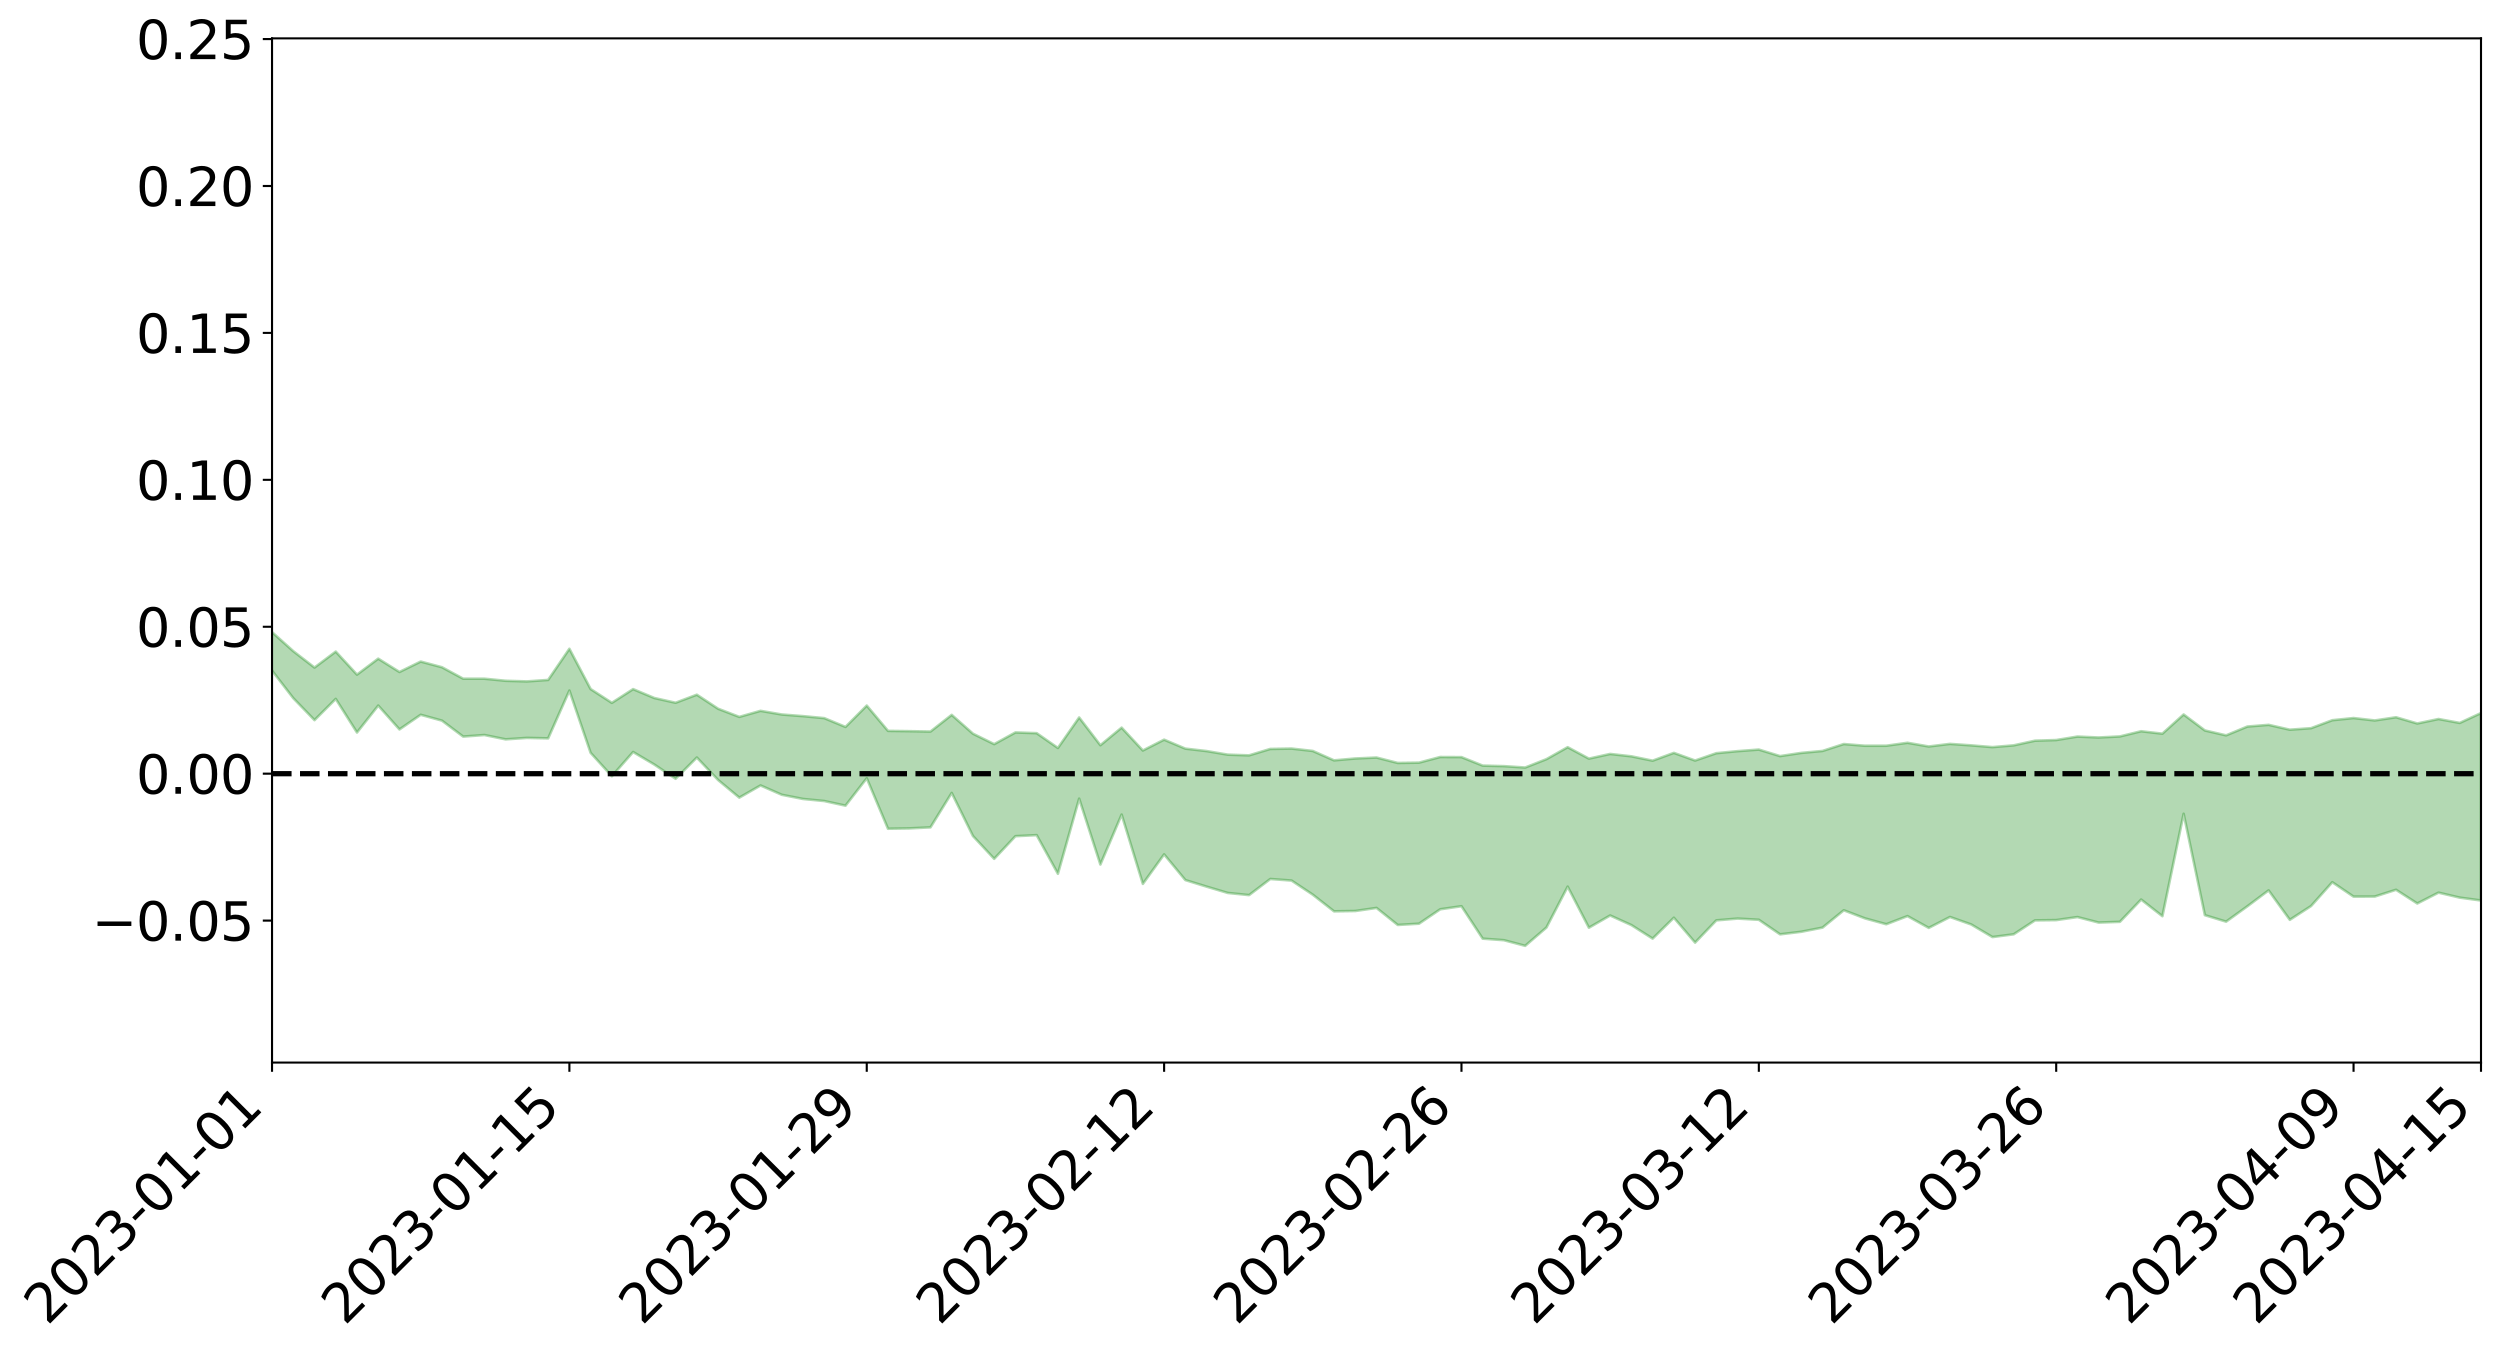 <?xml version="1.0" encoding="utf-8" standalone="no"?>
<!DOCTYPE svg PUBLIC "-//W3C//DTD SVG 1.1//EN"
  "http://www.w3.org/Graphics/SVG/1.1/DTD/svg11.dtd">
<svg xmlns:xlink="http://www.w3.org/1999/xlink" width="947.275pt" height="512.69pt" viewBox="0 0 947.275 512.69" xmlns="http://www.w3.org/2000/svg" version="1.1">
 <defs>
  <style type="text/css">*{stroke-linejoin: round; stroke-linecap: butt}</style>
 </defs>
 <g id="figure_1">
  <g id="patch_1">
   <path d="M 0 512.69 
L 947.275 512.69 
L 947.275 0 
L 0 0 
z
" style="fill: #ffffff"/>
  </g>
  <g id="axes_1">
   <g id="patch_2">
    <path d="M 103.075 402.616 
L 940.075 402.616 
L 940.075 14.536 
L 103.075 14.536 
z
" style="fill: #ffffff"/>
   </g>
   <g id="PolyCollection_1">
    <path d="M -4315.319 293.09 
L -4315.319 293.102 
L -4307.271 293.031 
L -4299.223 292.972 
L -4291.175 292.907 
L -4283.127 292.866 
L -4275.079 292.816 
L -4267.031 292.758 
L -4258.983 292.701 
L -4250.935 292.648 
L -4242.887 292.604 
L -4234.839 292.551 
L -4226.791 292.495 
L -4218.742 292.441 
L -4210.694 292.372 
L -4202.646 292.317 
L -4194.598 292.25 
L -4186.55 292.196 
L -4178.502 292.117 
L -4170.454 292.055 
L -4162.406 291.997 
L -4154.358 291.925 
L -4146.31 291.855 
L -4138.262 291.788 
L -4130.214 291.705 
L -4122.166 291.634 
L -4114.117 291.549 
L -4106.069 291.463 
L -4098.021 291.367 
L -4089.973 291.269 
L -4081.925 291.174 
L -4073.877 291.063 
L -4065.829 290.935 
L -4057.781 290.825 
L -4049.733 290.698 
L -4041.685 290.55 
L -4033.637 290.416 
L -4025.589 290.256 
L -4017.541 290.094 
L -4009.492 289.929 
L -4001.444 289.754 
L -3993.396 289.558 
L -3985.348 289.349 
L -3977.3 289.128 
L -3969.252 288.919 
L -3961.204 288.667 
L -3953.156 288.432 
L -3945.108 288.182 
L -3937.06 287.932 
L -3929.012 287.662 
L -3920.964 287.366 
L -3912.916 287.099 
L -3904.867 286.797 
L -3896.819 286.483 
L -3888.771 286.18 
L -3880.723 285.882 
L -3872.675 285.554 
L -3864.627 285.223 
L -3856.579 284.895 
L -3848.531 284.551 
L -3840.483 284.204 
L -3832.435 283.86 
L -3824.387 283.502 
L -3816.339 283.144 
L -3808.291 282.794 
L -3800.242 282.427 
L -3792.194 282.029 
L -3784.146 281.647 
L -3776.098 281.267 
L -3768.05 280.894 
L -3760.002 280.503 
L -3751.954 280.122 
L -3743.906 279.734 
L -3735.858 279.391 
L -3727.81 278.972 
L -3719.762 278.619 
L -3711.714 278.223 
L -3703.666 277.849 
L -3695.617 277.452 
L -3687.569 277.101 
L -3679.521 276.696 
L -3671.473 276.32 
L -3663.425 275.97 
L -3655.377 275.582 
L -3647.329 275.223 
L -3639.281 274.848 
L -3631.233 274.464 
L -3623.185 274.096 
L -3615.137 273.738 
L -3607.089 273.354 
L -3599.041 272.989 
L -3590.992 272.612 
L -3582.944 272.241 
L -3574.896 271.885 
L -3566.848 271.521 
L -3558.8 271.152 
L -3550.752 270.827 
L -3542.704 270.448 
L -3534.656 270.087 
L -3526.608 269.732 
L -3518.56 269.375 
L -3510.512 269.019 
L -3502.464 268.657 
L -3494.416 268.313 
L -3486.367 267.952 
L -3478.319 267.58 
L -3470.271 267.203 
L -3462.223 266.82 
L -3454.175 266.466 
L -3446.127 266.069 
L -3438.079 265.642 
L -3430.031 265.245 
L -3421.983 264.823 
L -3413.935 264.395 
L -3405.887 263.939 
L -3397.839 263.474 
L -3389.791 263.048 
L -3381.742 262.553 
L -3373.694 262.087 
L -3365.646 261.582 
L -3357.598 261.124 
L -3349.55 260.575 
L -3341.502 260.039 
L -3333.454 259.521 
L -3325.406 258.994 
L -3317.358 258.45 
L -3309.31 257.878 
L -3301.262 257.349 
L -3293.214 256.733 
L -3285.166 256.201 
L -3277.117 255.567 
L -3269.069 254.957 
L -3261.021 254.364 
L -3252.973 253.799 
L -3244.925 253.129 
L -3236.877 252.532 
L -3228.829 251.752 
L -3220.781 251.095 
L -3212.733 250.491 
L -3204.685 249.799 
L -3196.637 249.089 
L -3188.589 248.259 
L -3180.541 247.49 
L -3172.492 246.869 
L -3164.444 245.828 
L -3156.396 245.016 
L -3148.348 244.188 
L -3140.3 243.329 
L -3132.252 242.34 
L -3124.204 241.422 
L -3116.156 240.765 
L -3108.108 239.897 
L -3100.06 238.391 
L -3092.012 237.154 
L -3083.964 236.283 
L -3075.916 235.026 
L -3067.867 234.016 
L -3059.819 233.163 
L -3051.771 231.788 
L -3043.723 230.205 
L -3035.675 229.183 
L -3027.627 228.6 
L -3019.579 227.32 
L -3011.531 226.857 
L -3003.483 226.001 
L -2995.435 224.607 
L -2987.387 224.537 
L -2979.339 225.029 
L -2971.291 226.194 
L -2963.242 224.782 
L -2955.194 227.454 
L -2947.146 228.109 
L -2939.098 224.352 
L -2931.05 225.356 
L -2923.002 226.963 
L -2914.954 225.932 
L -2906.906 225.675 
L -2898.858 232.899 
L -2890.81 243.498 
L -2882.762 248.825 
L -2874.714 237.539 
L -2866.666 243.475 
L -2858.617 251.217 
L -2850.569 250.845 
L -2842.521 266.505 
L -2834.473 264.439 
L -2826.425 259.724 
L -2818.377 247.958 
L -2810.329 259.11 
L -2802.281 265.834 
L -2794.233 263.085 
L -2786.185 264.87 
L -2778.137 271.214 
L -2770.089 270.416 
L -2762.041 265.028 
L -2753.992 271.899 
L -2745.944 273.304 
L -2737.896 270.921 
L -2729.848 275.312 
L -2721.8 276.96 
L -2713.752 276.604 
L -2705.704 275.367 
L -2697.656 276.872 
L -2689.608 275.504 
L -2681.56 275.722 
L -2673.512 277.178 
L -2665.464 276.013 
L -2657.416 276.795 
L -2649.367 276.962 
L -2641.319 276.068 
L -2633.271 276.598 
L -2625.223 275.27 
L -2617.175 275.538 
L -2609.127 276.132 
L -2601.079 276.355 
L -2593.031 275.841 
L -2584.983 275.443 
L -2576.935 275.524 
L -2568.887 275.091 
L -2560.839 275.246 
L -2552.791 275.393 
L -2544.742 274.641 
L -2536.694 275.439 
L -2528.646 275.076 
L -2520.598 275.118 
L -2512.55 275.493 
L -2504.502 275.191 
L -2496.454 275.401 
L -2488.406 276.021 
L -2480.358 276.799 
L -2472.31 276.12 
L -2464.262 276.352 
L -2456.214 276.419 
L -2448.166 278.75 
L -2440.117 279.252 
L -2432.069 280.449 
L -2424.021 279.114 
L -2415.973 278.465 
L -2407.925 279.283 
L -2399.877 281.008 
L -2391.829 281.71 
L -2383.781 280.029 
L -2375.733 282.451 
L -2367.685 282.406 
L -2359.637 282.756 
L -2351.589 282.233 
L -2343.541 283.768 
L -2335.492 284.027 
L -2327.444 285.367 
L -2319.396 285.291 
L -2311.348 285.479 
L -2303.3 285.221 
L -2295.252 285.574 
L -2287.204 285.973 
L -2279.156 286.096 
L -2271.108 286.927 
L -2263.06 287.145 
L -2255.012 287.352 
L -2246.964 286.722 
L -2238.916 286.322 
L -2230.867 286.616 
L -2222.819 286.148 
L -2214.771 286.933 
L -2206.723 286.848 
L -2198.675 286.121 
L -2190.627 285.726 
L -2182.579 285.656 
L -2174.531 284.856 
L -2166.483 284.9 
L -2158.435 284.379 
L -2150.387 284.075 
L -2142.339 283.502 
L -2134.291 282.868 
L -2126.242 282.442 
L -2118.194 281.879 
L -2110.146 281.53 
L -2102.098 280.656 
L -2094.05 279.965 
L -2086.002 279.214 
L -2077.954 278.925 
L -2069.906 278.132 
L -2061.858 277.555 
L -2053.81 276.815 
L -2045.762 275.41 
L -2037.714 275.205 
L -2029.666 274.162 
L -2021.617 273.469 
L -2013.569 272.644 
L -2005.521 271.582 
L -1997.473 270.642 
L -1989.425 269.792 
L -1981.377 268.443 
L -1973.329 267.857 
L -1965.281 266.599 
L -1957.233 266.147 
L -1949.185 264.822 
L -1941.137 263.577 
L -1933.089 262.697 
L -1925.041 262.169 
L -1916.992 260.635 
L -1908.944 259.906 
L -1900.896 258.705 
L -1892.848 257.94 
L -1884.8 256.658 
L -1876.752 255.622 
L -1868.704 256.593 
L -1860.656 253.469 
L -1852.608 253.979 
L -1844.56 252.705 
L -1836.512 252.126 
L -1828.464 251.224 
L -1820.416 250.247 
L -1812.367 249.372 
L -1804.319 248.69 
L -1796.271 248.132 
L -1788.223 247.457 
L -1780.175 250.016 
L -1772.127 245.73 
L -1764.079 245.747 
L -1756.031 250.691 
L -1747.983 245.704 
L -1739.935 247.589 
L -1731.887 247.903 
L -1723.839 245.518 
L -1715.791 247.043 
L -1707.742 250.644 
L -1699.694 249.082 
L -1691.646 248.867 
L -1683.598 251.536 
L -1675.55 251.576 
L -1667.502 253.414 
L -1659.454 255.92 
L -1651.406 259.007 
L -1643.358 266.735 
L -1635.31 265.318 
L -1627.262 269.46 
L -1619.214 272.712 
L -1611.166 274.752 
L -1603.117 278.86 
L -1595.069 281.315 
L -1587.021 276.825 
L -1578.973 281.276 
L -1570.925 287.555 
L -1562.877 290.541 
L -1554.829 291.206 
L -1546.781 298.906 
L -1538.733 299.306 
L -1530.685 300.742 
L -1522.637 300.587 
L -1514.589 306.671 
L -1506.541 304.31 
L -1498.492 303.222 
L -1490.444 307.77 
L -1482.396 312.38 
L -1474.348 310.932 
L -1466.3 312.937 
L -1458.252 313.493 
L -1450.204 313.277 
L -1442.156 312.384 
L -1434.108 313.281 
L -1426.06 313.55 
L -1418.012 317.713 
L -1409.964 314.63 
L -1401.916 318.197 
L -1393.867 316.99 
L -1385.819 315.827 
L -1377.771 317.282 
L -1369.723 317.706 
L -1361.675 315.44 
L -1353.627 315.581 
L -1345.579 314.922 
L -1337.531 316.965 
L -1329.483 315.45 
L -1321.435 314.699 
L -1313.387 314.154 
L -1305.339 315.025 
L -1297.291 314.022 
L -1289.242 312.565 
L -1281.194 312.527 
L -1273.146 310.332 
L -1265.098 310 
L -1257.05 312.3 
L -1249.002 311.894 
L -1240.954 309.968 
L -1232.906 308.781 
L -1224.858 308.544 
L -1216.81 306.443 
L -1208.762 306.334 
L -1200.714 306.109 
L -1192.666 305.482 
L -1184.617 304.168 
L -1176.569 302.29 
L -1168.521 303.156 
L -1160.473 301.916 
L -1152.425 301.949 
L -1144.377 301.09 
L -1136.329 301.538 
L -1128.281 299.882 
L -1120.233 297.657 
L -1112.185 297.415 
L -1104.137 295.698 
L -1096.089 293.137 
L -1088.041 294.342 
L -1079.992 291.639 
L -1071.944 293.022 
L -1063.896 292.37 
L -1055.848 292.757 
L -1047.8 290.785 
L -1039.752 290.729 
L -1031.704 290.57 
L -1023.656 287.083 
L -1015.608 288.509 
L -1007.56 288.235 
L -999.512 288.191 
L -991.464 287.042 
L -983.416 287.706 
L -975.367 286.472 
L -967.319 285.86 
L -959.271 283.27 
L -951.223 282.471 
L -943.175 281.686 
L -935.127 281.077 
L -927.079 281.347 
L -919.031 280.734 
L -910.983 279.147 
L -902.935 279.349 
L -894.887 278.235 
L -886.839 278.075 
L -878.791 277.815 
L -870.742 278.034 
L -862.694 276.513 
L -854.646 272.963 
L -846.598 275.828 
L -838.55 275.248 
L -830.502 274.658 
L -822.454 273.969 
L -814.406 272.037 
L -806.358 271.994 
L -798.31 270.605 
L -790.262 270.433 
L -782.214 269.602 
L -774.166 267.727 
L -766.117 266.014 
L -758.069 268.232 
L -750.021 267.385 
L -741.973 264.917 
L -733.925 265.567 
L -725.877 262.584 
L -717.829 261.144 
L -709.781 261.772 
L -701.733 259.455 
L -693.685 262.775 
L -685.637 258.999 
L -677.589 256.102 
L -669.541 257.243 
L -661.492 257.947 
L -653.444 257.179 
L -645.396 258.007 
L -637.348 255.57 
L -629.3 258.194 
L -621.252 254.693 
L -613.204 254.405 
L -605.156 253.11 
L -597.108 250.496 
L -589.06 252.358 
L -581.012 256.013 
L -572.964 250.167 
L -564.916 250.607 
L -556.867 247.398 
L -548.819 249.407 
L -540.771 246.518 
L -532.723 245.336 
L -524.675 243.425 
L -516.627 245.423 
L -508.579 243.921 
L -500.531 245.017 
L -492.483 243.989 
L -484.435 237.939 
L -476.387 240.696 
L -468.339 238.028 
L -460.291 239.799 
L -452.242 238.347 
L -444.194 241.104 
L -436.146 242.242 
L -428.098 241.712 
L -420.05 246.46 
L -412.002 253.018 
L -403.954 242.443 
L -395.906 242.766 
L -387.858 240.161 
L -379.81 242.801 
L -371.762 242.937 
L -363.714 242.308 
L -355.666 250.46 
L -347.617 249.393 
L -339.569 241.307 
L -331.521 247.672 
L -323.473 245.135 
L -315.425 240.591 
L -307.377 249.026 
L -299.329 247.502 
L -291.281 251.608 
L -283.233 246.556 
L -275.185 244.467 
L -267.137 247.345 
L -259.089 246.194 
L -251.041 249.992 
L -242.992 245.538 
L -234.944 251.784 
L -226.896 247.623 
L -218.848 249.326 
L -210.8 247.271 
L -202.752 249.95 
L -194.704 243.357 
L -186.656 250.405 
L -178.608 247.94 
L -170.56 253.669 
L -162.512 252.428 
L -154.464 255.129 
L -146.416 252.891 
L -138.367 254.354 
L -130.319 258.828 
L -122.271 254.127 
L -114.223 252.173 
L -106.175 253.988 
L -98.127 256.436 
L -90.079 251.956 
L -82.031 246.987 
L -73.983 256.431 
L -65.935 263.244 
L -57.887 250.284 
L -49.839 252.644 
L -41.791 254.497 
L -33.742 253.499 
L -25.694 258.778 
L -17.646 258.726 
L -9.598 254.786 
L -1.55 257.229 
L 6.498 257.592 
L 14.546 250.303 
L 22.594 252.169 
L 30.642 248.716 
L 38.69 259.388 
L 46.738 269.776 
L 54.786 267.225 
L 62.834 257.819 
L 70.883 256.481 
L 78.931 256.484 
L 86.979 255.413 
L 95.027 264.511 
L 103.075 254.093 
L 111.123 264.535 
L 119.171 272.867 
L 127.219 264.822 
L 135.267 277.553 
L 143.315 267.348 
L 151.363 276.383 
L 159.411 270.838 
L 167.459 273.049 
L 175.508 279.103 
L 183.556 278.505 
L 191.604 280.146 
L 199.652 279.596 
L 207.7 279.773 
L 215.748 261.653 
L 223.796 285.251 
L 231.844 294.112 
L 239.892 284.939 
L 247.94 289.699 
L 255.988 295.085 
L 264.036 287.034 
L 272.084 295.543 
L 280.133 302.229 
L 288.181 297.611 
L 296.229 301.151 
L 304.277 302.734 
L 312.325 303.517 
L 320.373 305.271 
L 328.421 294.879 
L 336.469 314.015 
L 344.517 313.882 
L 352.565 313.493 
L 360.613 300.446 
L 368.661 316.773 
L 376.709 325.413 
L 384.758 316.84 
L 392.806 316.441 
L 400.854 331.071 
L 408.902 302.616 
L 416.95 327.568 
L 424.998 308.65 
L 433.046 334.907 
L 441.094 323.73 
L 449.142 333.469 
L 457.19 335.954 
L 465.238 338.349 
L 473.286 339.163 
L 481.334 333.056 
L 489.383 333.654 
L 497.431 338.997 
L 505.479 345.315 
L 513.527 345.188 
L 521.575 344.02 
L 529.623 350.473 
L 537.671 349.999 
L 545.719 344.536 
L 553.767 343.375 
L 561.815 355.665 
L 569.863 356.249 
L 577.911 358.383 
L 585.959 351.456 
L 594.008 335.949 
L 602.056 351.521 
L 610.104 346.884 
L 618.152 350.524 
L 626.2 355.642 
L 634.248 347.737 
L 642.296 357.162 
L 650.344 348.731 
L 658.392 348.058 
L 666.44 348.512 
L 674.488 354.031 
L 682.536 353.056 
L 690.584 351.478 
L 698.633 344.912 
L 706.681 347.984 
L 714.729 350.201 
L 722.777 347.118 
L 730.825 351.586 
L 738.873 347.455 
L 746.921 350.293 
L 754.969 355.063 
L 763.017 354.011 
L 771.065 348.74 
L 779.113 348.636 
L 787.161 347.484 
L 795.209 349.565 
L 803.258 349.292 
L 811.306 340.849 
L 819.354 347.151 
L 827.402 308.345 
L 835.45 346.766 
L 843.498 349.22 
L 851.546 343.408 
L 859.594 337.376 
L 867.642 348.528 
L 875.69 343.304 
L 883.738 334.278 
L 891.786 339.735 
L 899.834 339.712 
L 907.883 337.142 
L 915.931 342.336 
L 923.979 338.231 
L 932.027 340.116 
L 940.075 341.204 
L 940.075 270.186 
L 940.075 270.186 
L 932.027 273.925 
L 923.979 272.447 
L 915.931 274.137 
L 907.883 271.78 
L 899.834 272.99 
L 891.786 272.075 
L 883.738 272.9 
L 875.69 275.917 
L 867.642 276.49 
L 859.594 274.652 
L 851.546 275.301 
L 843.498 278.634 
L 835.45 276.778 
L 827.402 270.722 
L 819.354 277.999 
L 811.306 277.077 
L 803.258 279.041 
L 795.209 279.444 
L 787.161 279.096 
L 779.113 280.413 
L 771.065 280.66 
L 763.017 282.421 
L 754.969 283.091 
L 746.921 282.427 
L 738.873 281.87 
L 730.825 282.85 
L 722.777 281.448 
L 714.729 282.563 
L 706.681 282.573 
L 698.633 281.929 
L 690.584 284.54 
L 682.536 285.283 
L 674.488 286.494 
L 666.44 284.023 
L 658.392 284.622 
L 650.344 285.393 
L 642.296 288.18 
L 634.248 285.273 
L 626.2 288.227 
L 618.152 286.582 
L 610.104 285.679 
L 602.056 287.454 
L 594.008 283.123 
L 585.959 287.659 
L 577.911 290.83 
L 569.863 290.298 
L 561.815 290.099 
L 553.767 286.881 
L 545.719 286.84 
L 537.671 288.973 
L 529.623 289.09 
L 521.575 287.039 
L 513.527 287.403 
L 505.479 288.113 
L 497.431 284.546 
L 489.383 283.641 
L 481.334 283.785 
L 473.286 286.215 
L 465.238 285.947 
L 457.19 284.586 
L 449.142 283.665 
L 441.094 280.272 
L 433.046 284.372 
L 424.998 275.714 
L 416.95 282.382 
L 408.902 271.866 
L 400.854 283.418 
L 392.806 277.805 
L 384.758 277.535 
L 376.709 281.959 
L 368.661 278 
L 360.613 270.876 
L 352.565 277.199 
L 344.517 277.047 
L 336.469 276.934 
L 328.421 267.355 
L 320.373 275.44 
L 312.325 272.108 
L 304.277 271.354 
L 296.229 270.729 
L 288.181 269.344 
L 280.133 271.637 
L 272.084 268.54 
L 264.036 263.232 
L 255.988 266.283 
L 247.94 264.485 
L 239.892 261.119 
L 231.844 266.317 
L 223.796 261.088 
L 215.748 245.833 
L 207.7 257.635 
L 199.652 258.192 
L 191.604 257.956 
L 183.556 257.171 
L 175.508 257.169 
L 167.459 252.821 
L 159.411 250.672 
L 151.363 254.622 
L 143.315 249.578 
L 135.267 255.628 
L 127.219 246.898 
L 119.171 252.947 
L 111.123 246.731 
L 103.075 239.525 
L 95.027 246.853 
L 86.979 240.177 
L 78.931 240.979 
L 70.883 240.019 
L 62.834 241.125 
L 54.786 247.864 
L 46.738 249.454 
L 38.69 241.763 
L 30.642 234.642 
L 22.594 236.722 
L 14.546 234.643 
L 6.498 240.05 
L -1.55 239.65 
L -9.598 238.111 
L -17.646 240.12 
L -25.694 240.945 
L -33.742 236.832 
L -41.791 236.539 
L -49.839 235.262 
L -57.887 232.909 
L -65.935 242.672 
L -73.983 238.136 
L -82.031 230.04 
L -90.079 232.903 
L -98.127 236.79 
L -106.175 234.732 
L -114.223 233.068 
L -122.271 234.128 
L -130.319 237.083 
L -138.367 234.42 
L -146.416 232.236 
L -154.464 233.915 
L -162.512 233.181 
L -170.56 232.078 
L -178.608 227.845 
L -186.656 228.781 
L -194.704 222.729 
L -202.752 228.713 
L -210.8 225.824 
L -218.848 227.162 
L -226.896 224.356 
L -234.944 228.748 
L -242.992 223.411 
L -251.041 225.777 
L -259.089 222.657 
L -267.137 222.999 
L -275.185 219.909 
L -283.233 223.501 
L -291.281 226.46 
L -299.329 221.286 
L -307.377 223.099 
L -315.425 215.224 
L -323.473 218.087 
L -331.521 221.382 
L -339.569 215.301 
L -347.617 223.342 
L -355.666 221.641 
L -363.714 215.29 
L -371.762 215.932 
L -379.81 215.497 
L -387.858 213.134 
L -395.906 213.848 
L -403.954 214.233 
L -412.002 223.486 
L -420.05 216.59 
L -428.098 212.535 
L -436.146 212.986 
L -444.194 211.924 
L -452.242 208.441 
L -460.291 208.634 
L -468.339 208.024 
L -476.387 208.678 
L -484.435 206.535 
L -492.483 212.585 
L -500.531 212.605 
L -508.579 210.944 
L -516.627 212.283 
L -524.675 210.144 
L -532.723 211.034 
L -540.771 212.429 
L -548.819 213.018 
L -556.867 212.205 
L -564.916 214.293 
L -572.964 214.132 
L -581.012 219.253 
L -589.06 215.115 
L -597.108 212.854 
L -605.156 214.935 
L -613.204 217.137 
L -621.252 216.738 
L -629.3 218.501 
L -637.348 215.591 
L -645.396 217.316 
L -653.444 216.622 
L -661.492 217.896 
L -669.541 217.491 
L -677.589 215.471 
L -685.637 217.429 
L -693.685 221.079 
L -701.733 217.923 
L -709.781 220.175 
L -717.829 220.248 
L -725.877 220.157 
L -733.925 223.384 
L -741.973 222.626 
L -750.021 224.57 
L -758.069 225.473 
L -766.117 223.26 
L -774.166 225.507 
L -782.214 227.186 
L -790.262 227.801 
L -798.31 228.005 
L -806.358 229.121 
L -814.406 229.777 
L -822.454 231.545 
L -830.502 232.58 
L -838.55 233.593 
L -846.598 233.998 
L -854.646 232.602 
L -862.694 235.009 
L -870.742 236.874 
L -878.791 237.198 
L -886.839 238.408 
L -894.887 237.772 
L -902.935 239.358 
L -910.983 239.7 
L -919.031 241.153 
L -927.079 242.132 
L -935.127 242.351 
L -943.175 243.948 
L -951.223 244.714 
L -959.271 245.672 
L -967.319 247.8 
L -975.367 249.304 
L -983.416 250.863 
L -991.464 250.767 
L -999.512 252.294 
L -1007.56 252.81 
L -1015.608 253.434 
L -1023.656 253.274 
L -1031.704 256.009 
L -1039.752 256.697 
L -1047.8 257.244 
L -1055.848 259.52 
L -1063.896 259.721 
L -1071.944 260.677 
L -1079.992 259.866 
L -1088.041 263.163 
L -1096.089 262.001 
L -1104.137 264.519 
L -1112.185 266.393 
L -1120.233 266.881 
L -1128.281 269.098 
L -1136.329 270.514 
L -1144.377 270.882 
L -1152.425 271.771 
L -1160.473 272.391 
L -1168.521 273.696 
L -1176.569 273.361 
L -1184.617 275.097 
L -1192.666 276.111 
L -1200.714 277.011 
L -1208.762 277.48 
L -1216.81 277.435 
L -1224.858 280.003 
L -1232.906 280.256 
L -1240.954 281.219 
L -1249.002 283.661 
L -1257.05 284.358 
L -1265.098 281.419 
L -1273.146 281.705 
L -1281.194 284.313 
L -1289.242 284.069 
L -1297.291 285.981 
L -1305.339 287.206 
L -1313.387 286.373 
L -1321.435 286.097 
L -1329.483 287.322 
L -1337.531 289.313 
L -1345.579 287.019 
L -1353.627 287.521 
L -1361.675 286.92 
L -1369.723 289.925 
L -1377.771 288.623 
L -1385.819 287.093 
L -1393.867 288.415 
L -1401.916 290.215 
L -1409.964 285.562 
L -1418.012 289.274 
L -1426.06 283.848 
L -1434.108 283.36 
L -1442.156 282.03 
L -1450.204 282.641 
L -1458.252 283.037 
L -1466.3 282.505 
L -1474.348 279.61 
L -1482.396 280.718 
L -1490.444 275.429 
L -1498.492 267.735 
L -1506.541 270.005 
L -1514.589 273.564 
L -1522.637 264.45 
L -1530.685 265.828 
L -1538.733 263.238 
L -1546.781 262.834 
L -1554.829 251.907 
L -1562.877 250.491 
L -1570.925 246.805 
L -1578.973 238.637 
L -1587.021 232.101 
L -1595.069 238.984 
L -1603.117 235.498 
L -1611.166 229.933 
L -1619.214 227.715 
L -1627.262 223.781 
L -1635.31 218.481 
L -1643.358 220.617 
L -1651.406 211.52 
L -1659.454 206.742 
L -1667.502 204.605 
L -1675.55 202.813 
L -1683.598 203.745 
L -1691.646 201.471 
L -1699.694 203.272 
L -1707.742 205.655 
L -1715.791 201.252 
L -1723.839 200.674 
L -1731.887 204.556 
L -1739.935 205.252 
L -1747.983 203.418 
L -1756.031 211.518 
L -1764.079 205.319 
L -1772.127 206.968 
L -1780.175 212.98 
L -1788.223 210.797 
L -1796.271 212.713 
L -1804.319 214.362 
L -1812.367 216.36 
L -1820.416 218.217 
L -1828.464 220.369 
L -1836.512 222.306 
L -1844.56 223.774 
L -1852.608 226.424 
L -1860.656 226.603 
L -1868.704 231.149 
L -1876.752 230.736 
L -1884.8 232.675 
L -1892.848 235.038 
L -1900.896 236.623 
L -1908.944 238.842 
L -1916.992 240.225 
L -1925.041 242.719 
L -1933.089 243.945 
L -1941.137 245.723 
L -1949.185 247.671 
L -1957.233 249.755 
L -1965.281 250.815 
L -1973.329 252.859 
L -1981.377 253.873 
L -1989.425 255.977 
L -1997.473 257.381 
L -2005.521 259.002 
L -2013.569 260.543 
L -2021.617 261.956 
L -2029.666 263.078 
L -2037.714 264.721 
L -2045.762 265.234 
L -2053.81 267.287 
L -2061.858 268.517 
L -2069.906 269.401 
L -2077.954 270.715 
L -2086.002 271.67 
L -2094.05 272.336 
L -2102.098 273.506 
L -2110.146 274.815 
L -2118.194 275.632 
L -2126.242 276.341 
L -2134.291 277.424 
L -2142.339 278.052 
L -2150.387 278.954 
L -2158.435 279.54 
L -2166.483 280.297 
L -2174.531 280.614 
L -2182.579 281.482 
L -2190.627 281.77 
L -2198.675 282.185 
L -2206.723 282.867 
L -2214.771 283.197 
L -2222.819 282.871 
L -2230.867 283.285 
L -2238.916 283.154 
L -2246.964 283.538 
L -2255.012 284.188 
L -2263.06 284.163 
L -2271.108 284.071 
L -2279.156 283.623 
L -2287.204 283.597 
L -2295.252 283.347 
L -2303.3 283.107 
L -2311.348 283.393 
L -2319.396 283.252 
L -2327.444 283.38 
L -2335.492 282.167 
L -2343.541 281.936 
L -2351.589 280.466 
L -2359.637 280.986 
L -2367.685 280.489 
L -2375.733 280.701 
L -2383.781 278.165 
L -2391.829 279.795 
L -2399.877 278.966 
L -2407.925 277.029 
L -2415.973 276.082 
L -2424.021 276.65 
L -2432.069 278.075 
L -2440.117 276.675 
L -2448.166 276.04 
L -2456.214 273.409 
L -2464.262 272.826 
L -2472.31 272.867 
L -2480.358 273.581 
L -2488.406 272.637 
L -2496.454 271.859 
L -2504.502 271.558 
L -2512.55 271.841 
L -2520.598 271.186 
L -2528.646 271.218 
L -2536.694 271.592 
L -2544.742 270.591 
L -2552.791 271.368 
L -2560.839 271.154 
L -2568.887 270.915 
L -2576.935 271.294 
L -2584.983 271.126 
L -2593.031 271.617 
L -2601.079 272.195 
L -2609.127 271.892 
L -2617.175 271.223 
L -2625.223 270.671 
L -2633.271 272.314 
L -2641.319 271.71 
L -2649.367 272.742 
L -2657.416 272.513 
L -2665.464 271.775 
L -2673.512 272.821 
L -2681.56 271.406 
L -2689.608 271.249 
L -2697.656 272.662 
L -2705.704 271.285 
L -2713.752 272.618 
L -2721.8 272.913 
L -2729.848 271.426 
L -2737.896 267.118 
L -2745.944 269.573 
L -2753.992 268.131 
L -2762.041 261.571 
L -2770.089 266.874 
L -2778.137 267.776 
L -2786.185 261.59 
L -2794.233 259.708 
L -2802.281 262.786 
L -2810.329 255.666 
L -2818.377 243.696 
L -2826.425 256.491 
L -2834.473 261.531 
L -2842.521 263.795 
L -2850.569 247.266 
L -2858.617 247.747 
L -2866.666 239.628 
L -2874.714 233.403 
L -2882.762 245.493 
L -2890.81 239.991 
L -2898.858 228.914 
L -2906.906 221.148 
L -2914.954 221.404 
L -2923.002 222.502 
L -2931.05 220.705 
L -2939.098 219.552 
L -2947.146 223.616 
L -2955.194 222.884 
L -2963.242 219.84 
L -2971.291 221.324 
L -2979.339 219.936 
L -2987.387 219.266 
L -2995.435 219.144 
L -3003.483 220.622 
L -3011.531 221.403 
L -3019.579 221.758 
L -3027.627 222.987 
L -3035.675 223.457 
L -3043.723 224.429 
L -3051.771 226.102 
L -3059.819 227.36 
L -3067.867 228.177 
L -3075.916 229.107 
L -3083.964 230.409 
L -3092.012 231.165 
L -3100.06 232.415 
L -3108.108 233.948 
L -3116.156 234.823 
L -3124.204 235.359 
L -3132.252 236.276 
L -3140.3 237.219 
L -3148.348 238.09 
L -3156.396 238.924 
L -3164.444 239.725 
L -3172.492 240.875 
L -3180.541 241.419 
L -3188.589 242.233 
L -3196.637 243.078 
L -3204.685 243.792 
L -3212.733 244.503 
L -3220.781 245.083 
L -3228.829 245.722 
L -3236.877 246.615 
L -3244.925 247.211 
L -3252.973 247.926 
L -3261.021 248.492 
L -3269.069 249.138 
L -3277.117 249.784 
L -3285.166 250.438 
L -3293.214 250.981 
L -3301.262 251.637 
L -3309.31 252.212 
L -3317.358 252.832 
L -3325.406 253.404 
L -3333.454 254.005 
L -3341.502 254.557 
L -3349.55 255.153 
L -3357.598 255.8 
L -3365.646 256.285 
L -3373.694 256.902 
L -3381.742 257.43 
L -3389.791 258.049 
L -3397.839 258.493 
L -3405.887 259.067 
L -3413.935 259.614 
L -3421.983 260.134 
L -3430.031 260.663 
L -3438.079 261.151 
L -3446.127 261.726 
L -3454.175 262.239 
L -3462.223 262.657 
L -3470.271 263.158 
L -3478.319 263.658 
L -3486.367 264.155 
L -3494.416 264.632 
L -3502.464 265.073 
L -3510.512 265.56 
L -3518.56 266.036 
L -3526.608 266.513 
L -3534.656 266.987 
L -3542.704 267.473 
L -3550.752 267.979 
L -3558.8 268.406 
L -3566.848 268.901 
L -3574.896 269.384 
L -3582.944 269.844 
L -3590.992 270.319 
L -3599.041 270.804 
L -3607.089 271.271 
L -3615.137 271.763 
L -3623.185 272.205 
L -3631.233 272.657 
L -3639.281 273.137 
L -3647.329 273.597 
L -3655.377 274.029 
L -3663.425 274.489 
L -3671.473 274.902 
L -3679.521 275.346 
L -3687.569 275.823 
L -3695.617 276.221 
L -3703.666 276.673 
L -3711.714 277.096 
L -3719.762 277.542 
L -3727.81 277.937 
L -3735.858 278.41 
L -3743.906 278.788 
L -3751.954 279.221 
L -3760.002 279.642 
L -3768.05 280.076 
L -3776.098 280.483 
L -3784.146 280.9 
L -3792.194 281.319 
L -3800.242 281.729 
L -3808.291 282.105 
L -3816.339 282.46 
L -3824.387 282.827 
L -3832.435 283.197 
L -3840.483 283.554 
L -3848.531 283.92 
L -3856.579 284.282 
L -3864.627 284.626 
L -3872.675 284.977 
L -3880.723 285.328 
L -3888.771 285.643 
L -3896.819 285.966 
L -3904.867 286.308 
L -3912.916 286.631 
L -3920.964 286.916 
L -3929.012 287.238 
L -3937.06 287.53 
L -3945.108 287.797 
L -3953.156 288.066 
L -3961.204 288.318 
L -3969.252 288.594 
L -3977.3 288.818 
L -3985.348 289.058 
L -3993.396 289.285 
L -4001.444 289.493 
L -4009.492 289.683 
L -4017.541 289.853 
L -4025.589 290.024 
L -4033.637 290.195 
L -4041.685 290.333 
L -4049.733 290.492 
L -4057.781 290.624 
L -4065.829 290.736 
L -4073.877 290.871 
L -4081.925 290.989 
L -4089.973 291.083 
L -4098.021 291.187 
L -4106.069 291.288 
L -4114.117 291.375 
L -4122.166 291.463 
L -4130.214 291.533 
L -4138.262 291.623 
L -4146.31 291.691 
L -4154.358 291.763 
L -4162.406 291.841 
L -4170.454 291.902 
L -4178.502 291.968 
L -4186.55 292.059 
L -4194.598 292.119 
L -4202.646 292.196 
L -4210.694 292.255 
L -4218.742 292.338 
L -4226.791 292.402 
L -4234.839 292.47 
L -4242.887 292.529 
L -4250.935 292.582 
L -4258.983 292.645 
L -4267.031 292.717 
L -4275.079 292.788 
L -4283.127 292.848 
L -4291.175 292.893 
L -4299.223 292.965 
L -4307.271 293.021 
L -4315.319 293.09 
z
" clip-path="url(#pb2c20eda76)" style="fill: #008000; fill-opacity: 0.3; stroke: #008000; stroke-opacity: 0.3"/>
   </g>
   <g id="matplotlib.axis_1">
    <g id="xtick_1">
     <g id="line2d_1">
      <defs>
       <path id="m1f2ccb8274" d="M 0 0 
L 0 3.5 
" style="stroke: #000000; stroke-width: 0.8"/>
      </defs>
      <g>
       <use xlink:href="#m1f2ccb8274" x="103.075" y="402.616" style="stroke: #000000; stroke-width: 0.8"/>
      </g>
     </g>
     <g id="text_1">
      <!-- 2023-01-01 -->
      <g transform="translate(17.946 502.549) rotate(-45) scale(0.2 -0.2)">
       <defs>
        <path id="DejaVuSans-32" d="M 1228 531 
L 3431 531 
L 3431 0 
L 469 0 
L 469 531 
Q 828 903 1448 1529 
Q 2069 2156 2228 2338 
Q 2531 2678 2651 2914 
Q 2772 3150 2772 3378 
Q 2772 3750 2511 3984 
Q 2250 4219 1831 4219 
Q 1534 4219 1204 4116 
Q 875 4013 500 3803 
L 500 4441 
Q 881 4594 1212 4672 
Q 1544 4750 1819 4750 
Q 2544 4750 2975 4387 
Q 3406 4025 3406 3419 
Q 3406 3131 3298 2873 
Q 3191 2616 2906 2266 
Q 2828 2175 2409 1742 
Q 1991 1309 1228 531 
z
" transform="scale(0.016)"/>
        <path id="DejaVuSans-30" d="M 2034 4250 
Q 1547 4250 1301 3770 
Q 1056 3291 1056 2328 
Q 1056 1369 1301 889 
Q 1547 409 2034 409 
Q 2525 409 2770 889 
Q 3016 1369 3016 2328 
Q 3016 3291 2770 3770 
Q 2525 4250 2034 4250 
z
M 2034 4750 
Q 2819 4750 3233 4129 
Q 3647 3509 3647 2328 
Q 3647 1150 3233 529 
Q 2819 -91 2034 -91 
Q 1250 -91 836 529 
Q 422 1150 422 2328 
Q 422 3509 836 4129 
Q 1250 4750 2034 4750 
z
" transform="scale(0.016)"/>
        <path id="DejaVuSans-33" d="M 2597 2516 
Q 3050 2419 3304 2112 
Q 3559 1806 3559 1356 
Q 3559 666 3084 287 
Q 2609 -91 1734 -91 
Q 1441 -91 1130 -33 
Q 819 25 488 141 
L 488 750 
Q 750 597 1062 519 
Q 1375 441 1716 441 
Q 2309 441 2620 675 
Q 2931 909 2931 1356 
Q 2931 1769 2642 2001 
Q 2353 2234 1838 2234 
L 1294 2234 
L 1294 2753 
L 1863 2753 
Q 2328 2753 2575 2939 
Q 2822 3125 2822 3475 
Q 2822 3834 2567 4026 
Q 2313 4219 1838 4219 
Q 1578 4219 1281 4162 
Q 984 4106 628 3988 
L 628 4550 
Q 988 4650 1302 4700 
Q 1616 4750 1894 4750 
Q 2613 4750 3031 4423 
Q 3450 4097 3450 3541 
Q 3450 3153 3228 2886 
Q 3006 2619 2597 2516 
z
" transform="scale(0.016)"/>
        <path id="DejaVuSans-2d" d="M 313 2009 
L 1997 2009 
L 1997 1497 
L 313 1497 
L 313 2009 
z
" transform="scale(0.016)"/>
        <path id="DejaVuSans-31" d="M 794 531 
L 1825 531 
L 1825 4091 
L 703 3866 
L 703 4441 
L 1819 4666 
L 2450 4666 
L 2450 531 
L 3481 531 
L 3481 0 
L 794 0 
L 794 531 
z
" transform="scale(0.016)"/>
       </defs>
       <use xlink:href="#DejaVuSans-32"/>
       <use xlink:href="#DejaVuSans-30" x="63.623"/>
       <use xlink:href="#DejaVuSans-32" x="127.246"/>
       <use xlink:href="#DejaVuSans-33" x="190.869"/>
       <use xlink:href="#DejaVuSans-2d" x="254.492"/>
       <use xlink:href="#DejaVuSans-30" x="290.576"/>
       <use xlink:href="#DejaVuSans-31" x="354.199"/>
       <use xlink:href="#DejaVuSans-2d" x="417.822"/>
       <use xlink:href="#DejaVuSans-30" x="453.906"/>
       <use xlink:href="#DejaVuSans-31" x="517.529"/>
      </g>
     </g>
    </g>
    <g id="xtick_2">
     <g id="line2d_2">
      <g>
       <use xlink:href="#m1f2ccb8274" x="215.748" y="402.616" style="stroke: #000000; stroke-width: 0.8"/>
      </g>
     </g>
     <g id="text_2">
      <!-- 2023-01-15 -->
      <g transform="translate(130.619 502.549) rotate(-45) scale(0.2 -0.2)">
       <defs>
        <path id="DejaVuSans-35" d="M 691 4666 
L 3169 4666 
L 3169 4134 
L 1269 4134 
L 1269 2991 
Q 1406 3038 1543 3061 
Q 1681 3084 1819 3084 
Q 2600 3084 3056 2656 
Q 3513 2228 3513 1497 
Q 3513 744 3044 326 
Q 2575 -91 1722 -91 
Q 1428 -91 1123 -41 
Q 819 9 494 109 
L 494 744 
Q 775 591 1075 516 
Q 1375 441 1709 441 
Q 2250 441 2565 725 
Q 2881 1009 2881 1497 
Q 2881 1984 2565 2268 
Q 2250 2553 1709 2553 
Q 1456 2553 1204 2497 
Q 953 2441 691 2322 
L 691 4666 
z
" transform="scale(0.016)"/>
       </defs>
       <use xlink:href="#DejaVuSans-32"/>
       <use xlink:href="#DejaVuSans-30" x="63.623"/>
       <use xlink:href="#DejaVuSans-32" x="127.246"/>
       <use xlink:href="#DejaVuSans-33" x="190.869"/>
       <use xlink:href="#DejaVuSans-2d" x="254.492"/>
       <use xlink:href="#DejaVuSans-30" x="290.576"/>
       <use xlink:href="#DejaVuSans-31" x="354.199"/>
       <use xlink:href="#DejaVuSans-2d" x="417.822"/>
       <use xlink:href="#DejaVuSans-31" x="453.906"/>
       <use xlink:href="#DejaVuSans-35" x="517.529"/>
      </g>
     </g>
    </g>
    <g id="xtick_3">
     <g id="line2d_3">
      <g>
       <use xlink:href="#m1f2ccb8274" x="328.421" y="402.616" style="stroke: #000000; stroke-width: 0.8"/>
      </g>
     </g>
     <g id="text_3">
      <!-- 2023-01-29 -->
      <g transform="translate(243.292 502.549) rotate(-45) scale(0.2 -0.2)">
       <defs>
        <path id="DejaVuSans-39" d="M 703 97 
L 703 672 
Q 941 559 1184 500 
Q 1428 441 1663 441 
Q 2288 441 2617 861 
Q 2947 1281 2994 2138 
Q 2813 1869 2534 1725 
Q 2256 1581 1919 1581 
Q 1219 1581 811 2004 
Q 403 2428 403 3163 
Q 403 3881 828 4315 
Q 1253 4750 1959 4750 
Q 2769 4750 3195 4129 
Q 3622 3509 3622 2328 
Q 3622 1225 3098 567 
Q 2575 -91 1691 -91 
Q 1453 -91 1209 -44 
Q 966 3 703 97 
z
M 1959 2075 
Q 2384 2075 2632 2365 
Q 2881 2656 2881 3163 
Q 2881 3666 2632 3958 
Q 2384 4250 1959 4250 
Q 1534 4250 1286 3958 
Q 1038 3666 1038 3163 
Q 1038 2656 1286 2365 
Q 1534 2075 1959 2075 
z
" transform="scale(0.016)"/>
       </defs>
       <use xlink:href="#DejaVuSans-32"/>
       <use xlink:href="#DejaVuSans-30" x="63.623"/>
       <use xlink:href="#DejaVuSans-32" x="127.246"/>
       <use xlink:href="#DejaVuSans-33" x="190.869"/>
       <use xlink:href="#DejaVuSans-2d" x="254.492"/>
       <use xlink:href="#DejaVuSans-30" x="290.576"/>
       <use xlink:href="#DejaVuSans-31" x="354.199"/>
       <use xlink:href="#DejaVuSans-2d" x="417.822"/>
       <use xlink:href="#DejaVuSans-32" x="453.906"/>
       <use xlink:href="#DejaVuSans-39" x="517.529"/>
      </g>
     </g>
    </g>
    <g id="xtick_4">
     <g id="line2d_4">
      <g>
       <use xlink:href="#m1f2ccb8274" x="441.094" y="402.616" style="stroke: #000000; stroke-width: 0.8"/>
      </g>
     </g>
     <g id="text_4">
      <!-- 2023-02-12 -->
      <g transform="translate(355.965 502.549) rotate(-45) scale(0.2 -0.2)">
       <use xlink:href="#DejaVuSans-32"/>
       <use xlink:href="#DejaVuSans-30" x="63.623"/>
       <use xlink:href="#DejaVuSans-32" x="127.246"/>
       <use xlink:href="#DejaVuSans-33" x="190.869"/>
       <use xlink:href="#DejaVuSans-2d" x="254.492"/>
       <use xlink:href="#DejaVuSans-30" x="290.576"/>
       <use xlink:href="#DejaVuSans-32" x="354.199"/>
       <use xlink:href="#DejaVuSans-2d" x="417.822"/>
       <use xlink:href="#DejaVuSans-31" x="453.906"/>
       <use xlink:href="#DejaVuSans-32" x="517.529"/>
      </g>
     </g>
    </g>
    <g id="xtick_5">
     <g id="line2d_5">
      <g>
       <use xlink:href="#m1f2ccb8274" x="553.767" y="402.616" style="stroke: #000000; stroke-width: 0.8"/>
      </g>
     </g>
     <g id="text_5">
      <!-- 2023-02-26 -->
      <g transform="translate(468.638 502.549) rotate(-45) scale(0.2 -0.2)">
       <defs>
        <path id="DejaVuSans-36" d="M 2113 2584 
Q 1688 2584 1439 2293 
Q 1191 2003 1191 1497 
Q 1191 994 1439 701 
Q 1688 409 2113 409 
Q 2538 409 2786 701 
Q 3034 994 3034 1497 
Q 3034 2003 2786 2293 
Q 2538 2584 2113 2584 
z
M 3366 4563 
L 3366 3988 
Q 3128 4100 2886 4159 
Q 2644 4219 2406 4219 
Q 1781 4219 1451 3797 
Q 1122 3375 1075 2522 
Q 1259 2794 1537 2939 
Q 1816 3084 2150 3084 
Q 2853 3084 3261 2657 
Q 3669 2231 3669 1497 
Q 3669 778 3244 343 
Q 2819 -91 2113 -91 
Q 1303 -91 875 529 
Q 447 1150 447 2328 
Q 447 3434 972 4092 
Q 1497 4750 2381 4750 
Q 2619 4750 2861 4703 
Q 3103 4656 3366 4563 
z
" transform="scale(0.016)"/>
       </defs>
       <use xlink:href="#DejaVuSans-32"/>
       <use xlink:href="#DejaVuSans-30" x="63.623"/>
       <use xlink:href="#DejaVuSans-32" x="127.246"/>
       <use xlink:href="#DejaVuSans-33" x="190.869"/>
       <use xlink:href="#DejaVuSans-2d" x="254.492"/>
       <use xlink:href="#DejaVuSans-30" x="290.576"/>
       <use xlink:href="#DejaVuSans-32" x="354.199"/>
       <use xlink:href="#DejaVuSans-2d" x="417.822"/>
       <use xlink:href="#DejaVuSans-32" x="453.906"/>
       <use xlink:href="#DejaVuSans-36" x="517.529"/>
      </g>
     </g>
    </g>
    <g id="xtick_6">
     <g id="line2d_6">
      <g>
       <use xlink:href="#m1f2ccb8274" x="666.44" y="402.616" style="stroke: #000000; stroke-width: 0.8"/>
      </g>
     </g>
     <g id="text_6">
      <!-- 2023-03-12 -->
      <g transform="translate(581.311 502.549) rotate(-45) scale(0.2 -0.2)">
       <use xlink:href="#DejaVuSans-32"/>
       <use xlink:href="#DejaVuSans-30" x="63.623"/>
       <use xlink:href="#DejaVuSans-32" x="127.246"/>
       <use xlink:href="#DejaVuSans-33" x="190.869"/>
       <use xlink:href="#DejaVuSans-2d" x="254.492"/>
       <use xlink:href="#DejaVuSans-30" x="290.576"/>
       <use xlink:href="#DejaVuSans-33" x="354.199"/>
       <use xlink:href="#DejaVuSans-2d" x="417.822"/>
       <use xlink:href="#DejaVuSans-31" x="453.906"/>
       <use xlink:href="#DejaVuSans-32" x="517.529"/>
      </g>
     </g>
    </g>
    <g id="xtick_7">
     <g id="line2d_7">
      <g>
       <use xlink:href="#m1f2ccb8274" x="779.113" y="402.616" style="stroke: #000000; stroke-width: 0.8"/>
      </g>
     </g>
     <g id="text_7">
      <!-- 2023-03-26 -->
      <g transform="translate(693.984 502.549) rotate(-45) scale(0.2 -0.2)">
       <use xlink:href="#DejaVuSans-32"/>
       <use xlink:href="#DejaVuSans-30" x="63.623"/>
       <use xlink:href="#DejaVuSans-32" x="127.246"/>
       <use xlink:href="#DejaVuSans-33" x="190.869"/>
       <use xlink:href="#DejaVuSans-2d" x="254.492"/>
       <use xlink:href="#DejaVuSans-30" x="290.576"/>
       <use xlink:href="#DejaVuSans-33" x="354.199"/>
       <use xlink:href="#DejaVuSans-2d" x="417.822"/>
       <use xlink:href="#DejaVuSans-32" x="453.906"/>
       <use xlink:href="#DejaVuSans-36" x="517.529"/>
      </g>
     </g>
    </g>
    <g id="xtick_8">
     <g id="line2d_8">
      <g>
       <use xlink:href="#m1f2ccb8274" x="891.786" y="402.616" style="stroke: #000000; stroke-width: 0.8"/>
      </g>
     </g>
     <g id="text_8">
      <!-- 2023-04-09 -->
      <g transform="translate(806.657 502.549) rotate(-45) scale(0.2 -0.2)">
       <defs>
        <path id="DejaVuSans-34" d="M 2419 4116 
L 825 1625 
L 2419 1625 
L 2419 4116 
z
M 2253 4666 
L 3047 4666 
L 3047 1625 
L 3713 1625 
L 3713 1100 
L 3047 1100 
L 3047 0 
L 2419 0 
L 2419 1100 
L 313 1100 
L 313 1709 
L 2253 4666 
z
" transform="scale(0.016)"/>
       </defs>
       <use xlink:href="#DejaVuSans-32"/>
       <use xlink:href="#DejaVuSans-30" x="63.623"/>
       <use xlink:href="#DejaVuSans-32" x="127.246"/>
       <use xlink:href="#DejaVuSans-33" x="190.869"/>
       <use xlink:href="#DejaVuSans-2d" x="254.492"/>
       <use xlink:href="#DejaVuSans-30" x="290.576"/>
       <use xlink:href="#DejaVuSans-34" x="354.199"/>
       <use xlink:href="#DejaVuSans-2d" x="417.822"/>
       <use xlink:href="#DejaVuSans-30" x="453.906"/>
       <use xlink:href="#DejaVuSans-39" x="517.529"/>
      </g>
     </g>
    </g>
    <g id="xtick_9">
     <g id="line2d_9">
      <g>
       <use xlink:href="#m1f2ccb8274" x="940.075" y="402.616" style="stroke: #000000; stroke-width: 0.8"/>
      </g>
     </g>
     <g id="text_9">
      <!-- 2023-04-15 -->
      <g transform="translate(854.946 502.549) rotate(-45) scale(0.2 -0.2)">
       <use xlink:href="#DejaVuSans-32"/>
       <use xlink:href="#DejaVuSans-30" x="63.623"/>
       <use xlink:href="#DejaVuSans-32" x="127.246"/>
       <use xlink:href="#DejaVuSans-33" x="190.869"/>
       <use xlink:href="#DejaVuSans-2d" x="254.492"/>
       <use xlink:href="#DejaVuSans-30" x="290.576"/>
       <use xlink:href="#DejaVuSans-34" x="354.199"/>
       <use xlink:href="#DejaVuSans-2d" x="417.822"/>
       <use xlink:href="#DejaVuSans-31" x="453.906"/>
       <use xlink:href="#DejaVuSans-35" x="517.529"/>
      </g>
     </g>
    </g>
   </g>
   <g id="matplotlib.axis_2">
    <g id="ytick_1">
     <g id="line2d_10">
      <defs>
       <path id="m04cc605443" d="M 0 0 
L -3.5 0 
" style="stroke: #000000; stroke-width: 0.8"/>
      </defs>
      <g>
       <use xlink:href="#m04cc605443" x="103.075" y="348.83" style="stroke: #000000; stroke-width: 0.8"/>
      </g>
     </g>
     <g id="text_10">
      <!-- −0.05 -->
      <g transform="translate(34.784 356.428) scale(0.2 -0.2)">
       <defs>
        <path id="DejaVuSans-2212" d="M 678 2272 
L 4684 2272 
L 4684 1741 
L 678 1741 
L 678 2272 
z
" transform="scale(0.016)"/>
        <path id="DejaVuSans-2e" d="M 684 794 
L 1344 794 
L 1344 0 
L 684 0 
L 684 794 
z
" transform="scale(0.016)"/>
       </defs>
       <use xlink:href="#DejaVuSans-2212"/>
       <use xlink:href="#DejaVuSans-30" x="83.789"/>
       <use xlink:href="#DejaVuSans-2e" x="147.412"/>
       <use xlink:href="#DejaVuSans-30" x="179.199"/>
       <use xlink:href="#DejaVuSans-35" x="242.822"/>
      </g>
     </g>
    </g>
    <g id="ytick_2">
     <g id="line2d_11">
      <g>
       <use xlink:href="#m04cc605443" x="103.075" y="293.158" style="stroke: #000000; stroke-width: 0.8"/>
      </g>
     </g>
     <g id="text_11">
      <!-- 0.00 -->
      <g transform="translate(51.544 300.756) scale(0.2 -0.2)">
       <use xlink:href="#DejaVuSans-30"/>
       <use xlink:href="#DejaVuSans-2e" x="63.623"/>
       <use xlink:href="#DejaVuSans-30" x="95.41"/>
       <use xlink:href="#DejaVuSans-30" x="159.033"/>
      </g>
     </g>
    </g>
    <g id="ytick_3">
     <g id="line2d_12">
      <g>
       <use xlink:href="#m04cc605443" x="103.075" y="237.486" style="stroke: #000000; stroke-width: 0.8"/>
      </g>
     </g>
     <g id="text_12">
      <!-- 0.05 -->
      <g transform="translate(51.544 245.085) scale(0.2 -0.2)">
       <use xlink:href="#DejaVuSans-30"/>
       <use xlink:href="#DejaVuSans-2e" x="63.623"/>
       <use xlink:href="#DejaVuSans-30" x="95.41"/>
       <use xlink:href="#DejaVuSans-35" x="159.033"/>
      </g>
     </g>
    </g>
    <g id="ytick_4">
     <g id="line2d_13">
      <g>
       <use xlink:href="#m04cc605443" x="103.075" y="181.814" style="stroke: #000000; stroke-width: 0.8"/>
      </g>
     </g>
     <g id="text_13">
      <!-- 0.10 -->
      <g transform="translate(51.544 189.413) scale(0.2 -0.2)">
       <use xlink:href="#DejaVuSans-30"/>
       <use xlink:href="#DejaVuSans-2e" x="63.623"/>
       <use xlink:href="#DejaVuSans-31" x="95.41"/>
       <use xlink:href="#DejaVuSans-30" x="159.033"/>
      </g>
     </g>
    </g>
    <g id="ytick_5">
     <g id="line2d_14">
      <g>
       <use xlink:href="#m04cc605443" x="103.075" y="126.142" style="stroke: #000000; stroke-width: 0.8"/>
      </g>
     </g>
     <g id="text_14">
      <!-- 0.15 -->
      <g transform="translate(51.544 133.741) scale(0.2 -0.2)">
       <use xlink:href="#DejaVuSans-30"/>
       <use xlink:href="#DejaVuSans-2e" x="63.623"/>
       <use xlink:href="#DejaVuSans-31" x="95.41"/>
       <use xlink:href="#DejaVuSans-35" x="159.033"/>
      </g>
     </g>
    </g>
    <g id="ytick_6">
     <g id="line2d_15">
      <g>
       <use xlink:href="#m04cc605443" x="103.075" y="70.47" style="stroke: #000000; stroke-width: 0.8"/>
      </g>
     </g>
     <g id="text_15">
      <!-- 0.20 -->
      <g transform="translate(51.544 78.069) scale(0.2 -0.2)">
       <use xlink:href="#DejaVuSans-30"/>
       <use xlink:href="#DejaVuSans-2e" x="63.623"/>
       <use xlink:href="#DejaVuSans-32" x="95.41"/>
       <use xlink:href="#DejaVuSans-30" x="159.033"/>
      </g>
     </g>
    </g>
    <g id="ytick_7">
     <g id="line2d_16">
      <g>
       <use xlink:href="#m04cc605443" x="103.075" y="14.798" style="stroke: #000000; stroke-width: 0.8"/>
      </g>
     </g>
     <g id="text_16">
      <!-- 0.25 -->
      <g transform="translate(51.544 22.397) scale(0.2 -0.2)">
       <use xlink:href="#DejaVuSans-30"/>
       <use xlink:href="#DejaVuSans-2e" x="63.623"/>
       <use xlink:href="#DejaVuSans-32" x="95.41"/>
       <use xlink:href="#DejaVuSans-35" x="159.033"/>
      </g>
     </g>
    </g>
   </g>
   <g id="line2d_17">
    <path d="M 0 0 
" clip-path="url(#pb2c20eda76)" style="fill: none; stroke: #ffa500; stroke-width: 1.5; stroke-linecap: square"/>
   </g>
   <g id="line2d_18">
    <path d="M 103.075 293.158 
L 948.275 293.158 
" clip-path="url(#pb2c20eda76)" style="fill: none; stroke-dasharray: 7.4,3.2; stroke-dashoffset: 0; stroke: #000000; stroke-width: 2"/>
   </g>
   <g id="patch_3">
    <path d="M 103.075 402.616 
L 103.075 14.536 
" style="fill: none; stroke: #000000; stroke-width: 0.8; stroke-linejoin: miter; stroke-linecap: square"/>
   </g>
   <g id="patch_4">
    <path d="M 940.075 402.616 
L 940.075 14.536 
" style="fill: none; stroke: #000000; stroke-width: 0.8; stroke-linejoin: miter; stroke-linecap: square"/>
   </g>
   <g id="patch_5">
    <path d="M 103.075 402.616 
L 940.075 402.616 
" style="fill: none; stroke: #000000; stroke-width: 0.8; stroke-linejoin: miter; stroke-linecap: square"/>
   </g>
   <g id="patch_6">
    <path d="M 103.075 14.536 
L 940.075 14.536 
" style="fill: none; stroke: #000000; stroke-width: 0.8; stroke-linejoin: miter; stroke-linecap: square"/>
   </g>
  </g>
 </g>
 <defs>
  <clipPath id="pb2c20eda76">
   <rect x="103.075" y="14.536" width="837" height="388.08"/>
  </clipPath>
 </defs>
</svg>
